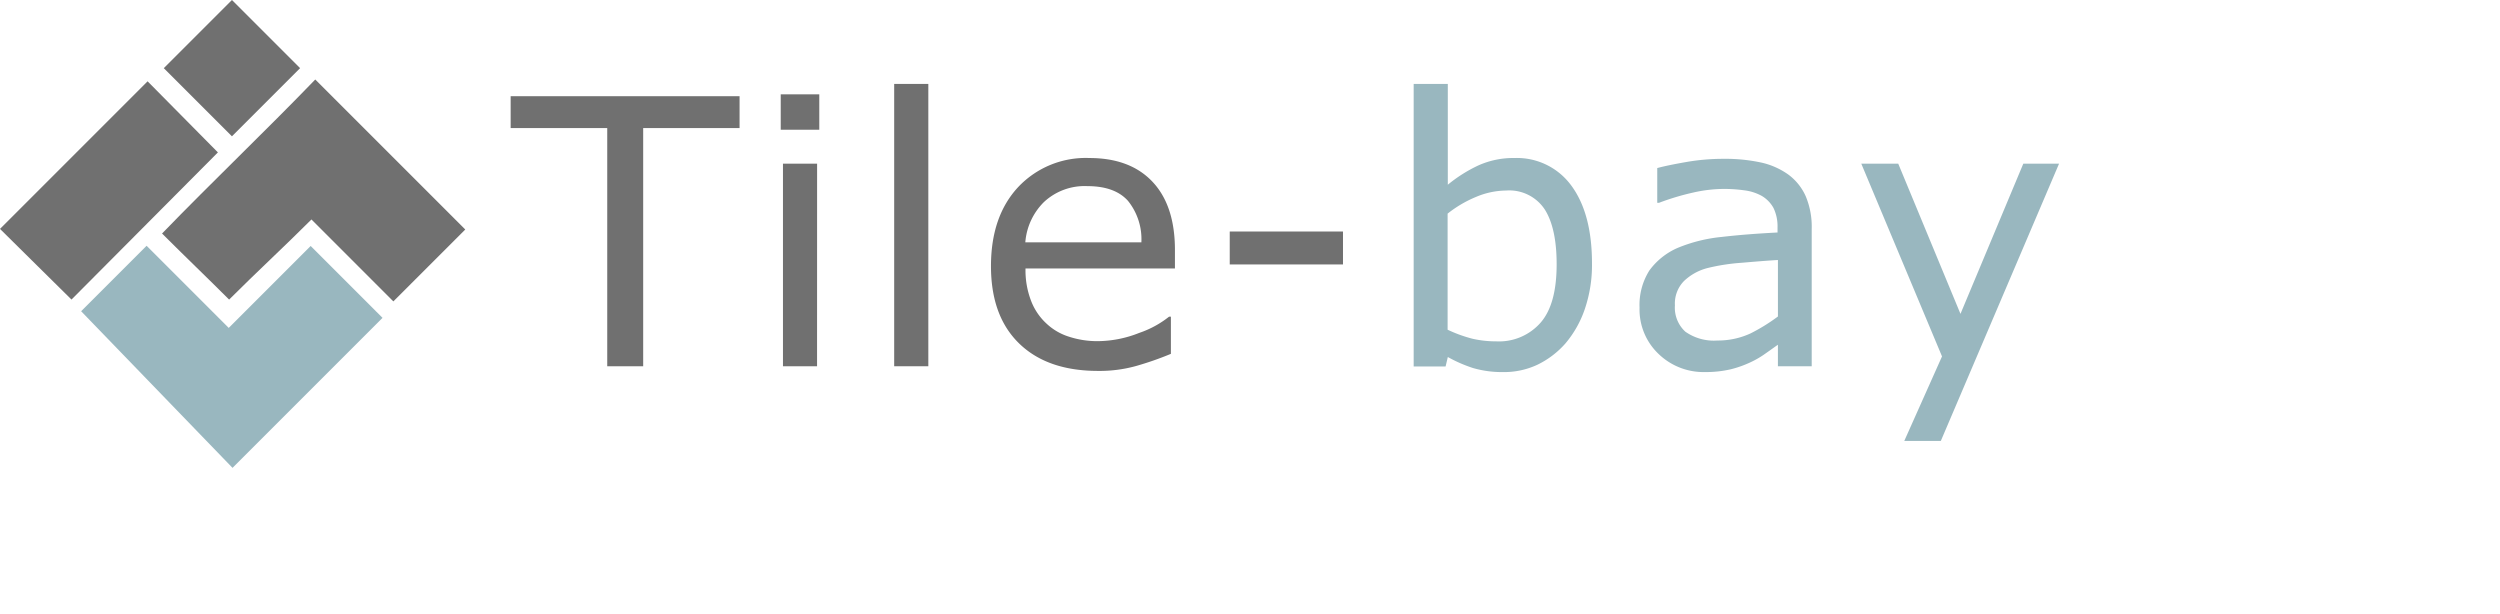 <svg xmlns="http://www.w3.org/2000/svg" width="336.146" height="82.491" viewBox="0 0 336.146 82.491">
  <g id="Логотип" transform="translate(-11.2 -9.006)">
    <g id="Слой_2" transform="translate(11.2 9.006)">
      <rect id="Прямоугольник_16" data-name="Прямоугольник 16" width="215.568" height="58.725" transform="translate(48.353 19.601)" fill="none"/>
      <rect id="Прямоугольник_17" data-name="Прямоугольник 17" width="288.306" height="58.725" transform="translate(47.84 23.766)" fill="none"/>
      <rect id="Прямоугольник_19" data-name="Прямоугольник 19" width="12.96" height="12.96" transform="translate(22.022 9.164) rotate(-45)" fill="#707070"/>
      <path id="Контур_41" data-name="Контур 41" d="M31.045,49.5,11.2,69.345c3.213,3.159,6.4,6.345,9.612,9.5Q30.654,68.967,40.5,59.058,35.757,54.279,31.045,49.5Z" transform="translate(-11.2 -38.567)" fill="#707070"/>
      <path id="Контур_42" data-name="Контур 42" d="M112.5,48.6,132.67,68.769,123,78.435,111.988,67.419c-3.672,3.672-7.4,7.1-11.07,10.773-2.943-2.943-6.075-5.94-9.018-8.883C98.7,62.289,105.724,55.62,112.5,48.6Z" transform="translate(-70.111 -37.91)" fill="#707070"/>
      <path id="Контур_43" data-name="Контур 43" d="M71.958,161.262l20.169-20.169-9.666-9.666L71.445,142.443,60.4,131.4l-8.8,8.8Q61.766,150.732,71.958,161.262Z" transform="translate(-40.692 -98.354)" fill="#99b7bf"/>
    </g>
    <g id="Слой_5" transform="translate(68.235 20.29)">
      <rect id="Прямоугольник_34" data-name="Прямоугольник 34" width="257.175" height="47.817" fill="none"/>
      <g id="Сгруппировать_31" data-name="Сгруппировать 31" transform="translate(11.626)">
        <path id="Контур_48" data-name="Контур 48" d="M296.307,61.193H283.32V93.215h-4.833V61.193H265.5V56.9h30.78v4.293Z" transform="translate(-265.5 -55.253)" fill="#707070"/>
        <path id="Контур_49" data-name="Контур 49" d="M405.184,60.752H400V56h5.184Zm-.3,31.806H400.3V65.315h4.59Z" transform="translate(-363.685 -54.596)" fill="#707070"/>
        <path id="Контур_50" data-name="Контур 50" d="M461.09,88.762H456.5V50.8h4.59Z" transform="translate(-404.93 -50.8)" fill="#707070"/>
        <path id="Контур_51" data-name="Контур 51" d="M529.405,102.55H509.344a11.414,11.414,0,0,0,.756,4.374,8.056,8.056,0,0,0,2.079,3.051,7.835,7.835,0,0,0,3.024,1.755,12.279,12.279,0,0,0,3.834.594,15.261,15.261,0,0,0,5.589-1.107,13.325,13.325,0,0,0,4.023-2.187h.243v5a42.573,42.573,0,0,1-4.725,1.647,18.3,18.3,0,0,1-5.076.648c-4.509,0-8.046-1.215-10.584-3.672s-3.807-5.913-3.807-10.422q0-6.682,3.645-10.611A12.478,12.478,0,0,1,517.93,87.7c3.672,0,6.507,1.08,8.505,3.213s3,5.184,3,9.153v2.484Zm-4.482-3.51a8.218,8.218,0,0,0-1.809-5.589c-1.188-1.323-3.024-1.971-5.454-1.971a8,8,0,0,0-5.859,2.16,8.549,8.549,0,0,0-2.484,5.4Z" transform="translate(-440.116 -77.737)" fill="#707070"/>
        <path id="Контур_52" data-name="Контур 52" d="M638.828,128.728H623.6V124.3h15.228Z" transform="translate(-526.913 -104.455)" fill="#707070"/>
        <path id="Контур_53" data-name="Контур 53" d="M739.176,74.938a18.4,18.4,0,0,1-.972,6.156,14.244,14.244,0,0,1-2.592,4.59,11.88,11.88,0,0,1-3.807,2.889,10.554,10.554,0,0,1-4.563.972,14.009,14.009,0,0,1-4.05-.54,18.84,18.84,0,0,1-3.4-1.485l-.3,1.269H715.2V50.8h4.59V64.354a19.408,19.408,0,0,1,4.1-2.592,11.461,11.461,0,0,1,4.887-1,9.054,9.054,0,0,1,7.614,3.7C738.231,66.946,739.176,70.429,739.176,74.938Zm-4.752.108c0-3.24-.54-5.724-1.62-7.4a5.713,5.713,0,0,0-5.184-2.511,10.614,10.614,0,0,0-4.05.864,15.862,15.862,0,0,0-3.807,2.241V83.848a18.528,18.528,0,0,0,3.348,1.215,14.2,14.2,0,0,0,3.186.351,7.441,7.441,0,0,0,5.967-2.511C733.722,81.229,734.424,78.61,734.424,75.046Z" transform="translate(-593.781 -50.8)" fill="#99b7bf"/>
        <path id="Контур_54" data-name="Контур 54" d="M850.866,115.991H846.3V113.1c-.4.27-.945.675-1.647,1.161a12.3,12.3,0,0,1-2.025,1.188,14.338,14.338,0,0,1-2.646.945,14.785,14.785,0,0,1-3.483.378,8.7,8.7,0,0,1-6.237-2.43,8.225,8.225,0,0,1-2.565-6.21,8.682,8.682,0,0,1,1.323-5.022,9.272,9.272,0,0,1,3.78-3.024A20.737,20.737,0,0,1,838.77,98.6c2.322-.27,4.833-.459,7.479-.594v-.7a5.674,5.674,0,0,0-.54-2.592,4.293,4.293,0,0,0-1.566-1.62,6.5,6.5,0,0,0-2.349-.756,19.6,19.6,0,0,0-2.862-.189,18.914,18.914,0,0,0-4.023.486,33.639,33.639,0,0,0-4.59,1.377h-.243V89.342q1.337-.365,3.888-.81a28.822,28.822,0,0,1,5-.432,22.942,22.942,0,0,1,5.022.486,10.023,10.023,0,0,1,3.7,1.62,7.316,7.316,0,0,1,2.349,2.916,10.593,10.593,0,0,1,.81,4.4v18.468Zm-4.563-6.7v-7.587c-1.4.081-3.051.216-4.941.378a26.977,26.977,0,0,0-4.509.7,7.147,7.147,0,0,0-3.186,1.755,4.318,4.318,0,0,0-1.215,3.267,4.37,4.37,0,0,0,1.4,3.537,6.654,6.654,0,0,0,4.32,1.188,10.415,10.415,0,0,0,4.428-.945A24.325,24.325,0,0,0,846.3,109.3Z" transform="translate(-675.906 -78.029)" fill="#99b7bf"/>
        <path id="Контур_55" data-name="Контур 55" d="M964.695,90.5l-15.9,37.287h-4.914l5.076-11.367L938.1,90.5h4.968l8.37,20.2,8.451-20.2Z" transform="translate(-756.497 -79.781)" fill="#99b7bf"/>
      </g>
    </g>
  </g>
</svg>
